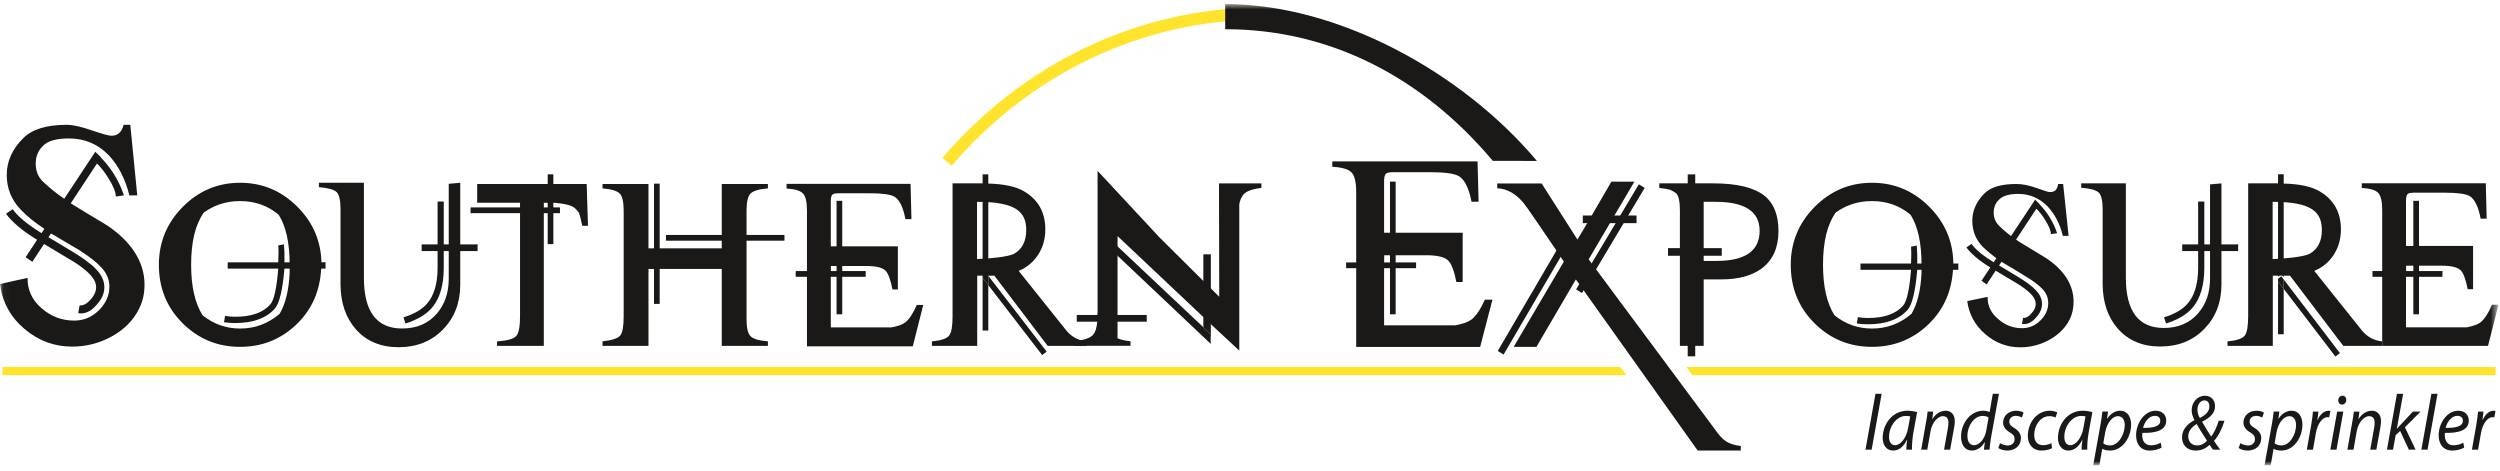 <?xml version="1.0" encoding="UTF-8" standalone="no"?>
<svg width="393px" height="74px" viewBox="0 0 393 74" version="1.1" xmlns="http://www.w3.org/2000/svg" xmlns:xlink="http://www.w3.org/1999/xlink">
    <!-- Generator: Sketch 3.6.1 (26313) - http://www.bohemiancoding.com/sketch -->
    <title>logo_cl</title>
    <desc>Created with Sketch.</desc>
    <defs>
        <path id="path-1" d="M0.045,0.635 L392.474,0.635 L392.474,73.014 L0.045,73.014"></path>
        <path id="path-3" d="M0.045,0.635 L392.474,0.635 L392.474,73.014 L0.045,73.014"></path>
        <path id="path-5" d="M0.045,0.635 L392.474,0.635 L392.474,73.014 L0.045,73.014 L0.045,0.635 Z"></path>
        <path id="path-7" d="M0.045,0.635 L392.474,0.635 L392.474,73.014 L0.045,73.014"></path>
    </defs>
    <g id="Welcome" stroke="none" stroke-width="1" fill="none" fill-rule="evenodd">
        <g id="Desktop-HD-Copy-2" transform="translate(-225, -41)">
            <g id="logo_cl" transform="translate(225, 41)">
                <g id="Group-5">
                    <mask id="mask-2" fill="white">
                        <use xlink:href="#path-1"></use>
                    </mask>
                    <g id="Clip-2"></g>
                    <path d="M148.88,25.431 C161.132,11.113 178.871,2.113 198.602,2.113" id="Stroke-1" stroke="#FFE32C" stroke-width="1.904" mask="url(#mask-2)"></path>
                    <path d="M192.601,4.592 C209.089,4.592 223.61,12.136 234.675,25.29 L241.601,25.295 C229.795,11.259 210.231,0.635 192.601,0.635 L192.601,4.592" id="Fill-3" fill="#1A1918" mask="url(#mask-2)"></path>
                    <path d="M11.146,31.981 C13.018,33.142 14.908,34.288 16.813,35.416 C18.749,36.709 20.218,38.145 21.218,39.726 C22.219,41.307 22.719,42.984 22.719,44.76 C22.719,46.146 22.434,47.405 21.862,48.533 C20.972,50.341 19.552,51.786 17.599,52.867 C15.646,53.948 13.558,54.487 11.336,54.487 C8.51,54.487 6.002,53.551 3.811,51.676 C1.619,49.802 0.35,47.459 0,44.647 L4.334,43.678 C4.303,45.561 5.034,47.151 6.525,48.449 C8.018,49.749 9.732,50.396 11.669,50.396 C13.161,50.396 14.453,49.855 15.551,48.772 C16.646,47.688 17.195,46.451 17.195,45.06 C17.195,43.993 16.806,43.022 16.027,42.148 C15.248,41.275 14.066,40.338 12.479,39.333 C10.987,38.46 9.51,37.588 8.05,36.713 L7.002,35.989 C5.48,34.992 4.227,33.978 3.246,32.946 C1.785,31.403 1.057,29.584 1.057,27.491 C1.057,25.365 1.929,23.435 3.675,21.696 C5.071,20.311 7.341,19.619 10.483,19.619 C11.436,19.619 12.737,19.905 14.388,20.478 C16.037,21.051 17.086,21.337 17.53,21.337 C18.514,21.337 19.149,20.765 19.435,19.619 L20.482,19.619 L21.577,30.717 L20.338,30.717 C19.702,28.15 18.638,26.066 17.146,24.46 C15.431,22.664 13.334,21.764 10.856,21.764 C9.076,21.764 7.806,22.069 7.044,22.679 C6.09,23.449 5.614,24.462 5.614,25.712 C5.614,26.901 6.011,27.864 6.806,28.602 C7.822,29.565 8.917,30.447 10.094,31.249 L11.146,31.981" id="Fill-4" fill="#1A1918" mask="url(#mask-2)"></path>
                </g>
                <path d="M50.439,42.901 C50.125,46.257 48.762,49.034 46.352,51.23 C43.942,53.426 41.073,54.525 37.747,54.525 C34.21,54.525 31.197,53.287 28.709,50.813 C26.221,48.337 24.975,45.275 24.975,41.628 C24.975,38.088 26.228,35.053 28.73,32.524 C31.234,29.994 34.242,28.731 37.756,28.731 C41.241,28.731 44.242,29.992 46.759,32.515 C49.275,35.039 50.534,38.069 50.534,41.602 L50.534,41.762 M45.532,41.96 L45.532,41.602 C45.532,38.178 44.957,35.564 43.806,33.759 C42.107,32.326 40.081,31.609 37.729,31.609 C35.613,31.609 33.719,32.209 32.046,33.405 C30.713,35.268 30.046,38.009 30.046,41.628 C30.046,45.034 30.649,47.683 31.854,49.572 C33.585,50.955 35.548,51.648 37.75,51.648 C40.081,51.648 42.152,50.876 43.959,49.331 C44.876,47.787 45.4,45.644 45.532,42.901" id="Fill-6" fill="#1A1918"></path>
                <path d="M306.971,42.901 C306.656,46.257 305.294,49.034 302.885,51.23 C300.475,53.426 297.606,54.525 294.279,54.525 C290.742,54.525 287.729,53.287 285.242,50.813 C282.752,48.337 281.508,45.275 281.508,41.628 C281.508,38.088 282.76,35.053 285.263,32.524 C287.765,29.994 290.775,28.731 294.287,28.731 C297.773,28.731 300.775,29.992 303.292,32.515 C305.807,35.039 307.066,38.069 307.066,41.602 L307.066,41.762 M302.063,41.96 L302.063,41.602 C302.063,38.178 301.489,35.564 300.338,33.759 C298.639,32.326 296.614,31.609 294.262,31.609 C292.145,31.609 290.251,32.209 288.58,33.405 C287.245,35.268 286.578,38.009 286.578,41.628 C286.578,45.034 287.181,47.683 288.387,49.572 C290.117,50.955 292.081,51.648 294.284,51.648 C296.614,51.648 298.685,50.876 300.491,49.331 C301.409,47.787 301.933,45.644 302.063,42.901" id="Fill-7" fill="#1A1918"></path>
                <path d="M70.541,39.647 L70.541,28.893 L72.35,28.731 L72.35,44.764 C72.35,47.588 71.445,49.932 69.635,51.791 C67.826,53.652 65.5,54.581 62.657,54.581 C59.842,54.581 57.604,53.642 55.942,51.764 C54.36,49.966 53.554,47.625 53.529,44.74 L53.529,32.814 C53.529,31.452 53.317,30.575 52.894,30.179 C52.471,29.786 51.549,29.533 50.13,29.423 L50.13,28.731 L57.206,28.731 L57.206,43.676 C57.206,48.986 59.207,51.639 63.209,51.639 C65.518,51.639 67.344,50.853 68.687,49.279 C69.923,47.841 70.541,46.023 70.541,43.825 L70.541,39.647" id="Fill-8" fill="#1A1918"></path>
                <path d="M92.429,35.491 L91.528,35.491 C91.308,34.441 91.152,33.802 91.056,33.574 C90.96,33.347 90.749,33.078 90.421,32.766 C89.965,32.32 88.901,32.024 87.231,31.879 C87.23,31.879 85.618,31.882 85.451,31.884 C85.347,31.884 85.512,31.686 85.495,32.061 C85.475,32.536 85.487,33.605 85.487,33.605 L85.487,54.366 L78.135,54.366 L78.135,53.671 C79.723,53.562 80.723,53.284 81.134,52.84 C81.544,52.395 81.75,51.369 81.75,49.759 L81.75,31.871 L75.013,31.871 L75.013,28.922 L92.225,28.922 L92.429,35.491" id="Fill-9" fill="#1A1918"></path>
                <path d="M113.46,39.042 L113.46,28.922 L120.716,28.922 L120.716,29.616 C119.333,29.727 118.429,29.993 118,30.409 C117.571,30.828 117.357,31.719 117.357,33.082 L117.357,50.2 C117.357,51.56 117.571,52.45 118,52.866 C118.429,53.284 119.333,53.547 120.716,53.658 L120.716,54.366 L113.46,54.366 L113.46,42.28 L101.939,42.28 L101.939,54.366 L94.717,54.366 L94.717,53.657 C96.222,53.491 97.151,53.185 97.507,52.739 C97.863,52.294 98.041,51.291 98.041,49.732 L98.041,33.081 C98.041,31.718 97.83,30.827 97.405,30.409 C96.981,29.991 96.085,29.727 94.717,29.616 L94.717,28.922 L101.939,28.922 L101.939,39.042 L102.611,39.042" id="Fill-10" fill="#1A1918"></path>
                <path d="M170.813,54.366 L164.693,54.366 L156.313,43.337 L153.617,43.337 L153.617,54.366 L146.496,54.366 L146.496,53.669 C147.948,53.53 148.852,53.223 149.209,52.748 C149.564,52.273 149.743,51.267 149.743,49.732 L149.743,28.825 L154.299,28.825 L155.268,28.854 C157.781,28.911 159.68,29.316 160.963,30.068 C163.203,31.38 164.323,33.374 164.323,36.051 C164.323,37.559 163.945,38.891 163.192,40.049 C162.44,41.206 161.42,42.05 160.132,42.581 L167.527,51.828 C168.376,52.916 169.471,53.53 170.813,53.669 L170.813,54.366 L170.813,54.366 Z M161.324,36.162 C161.324,33.317 159.72,31.727 153.59,31.727 L153.59,40.725 C155.444,40.668 158.515,40.387 159.441,39.881 C160.697,39.148 161.324,37.909 161.324,36.162 L161.324,36.162 Z" id="Fill-11" fill="#1A1918"></path>
                <path d="M374.483,54.366 L368.361,54.366 L359.984,43.337 L357.284,43.337 L357.284,54.366 L350.166,54.366 L350.166,53.669 C351.616,53.53 352.522,53.223 352.877,52.748 C353.233,52.273 353.412,51.268 353.412,49.732 L353.412,28.825 L357.968,28.825 L358.936,28.854 C361.449,28.911 363.349,29.316 364.633,30.069 C366.87,31.38 367.992,33.375 367.992,36.052 C367.992,37.559 367.616,38.892 366.863,40.049 C366.11,41.206 365.089,42.051 363.803,42.581 L371.195,51.828 C372.042,52.917 373.139,53.53 374.483,53.669 L374.483,54.366 L374.483,54.366 Z M357.258,40.725 C359.112,40.669 362.182,40.387 363.111,39.881 C364.365,39.148 364.994,37.909 364.994,36.162 C364.994,33.317 363.391,31.727 357.258,31.727 L357.258,40.725 Z" id="Fill-12" fill="#1A1918"></path>
                <path d="M172.49,49.547 C172.49,49.463 172.506,49.31 172.541,49.087 L172.541,48.627 L172.541,26.858 L182.234,37.283 L191.663,46.65 L191.626,28.829 L198.296,28.829 L198.296,29.541 C196.822,29.709 195.867,30.072 195.431,30.628 C195.13,31.021 194.925,31.509 194.816,32.094 L194.816,55.117 L190.923,51.496 L175.679,37.115 L175.679,53.179 C176.177,53.404 176.857,53.557 177.717,53.642 L177.717,54.355 L168.846,54.355 L168.846,53.642 C170.464,53.473 171.484,53.109 171.904,52.55 C172.211,52.158 172.407,51.485 172.49,50.534" id="Fill-13" fill="#1A1918"></path>
                <path d="M234.612,47.103 L232.679,54.54 L213.193,54.54 L213.193,30.17 C213.193,28.627 212.948,27.605 212.457,27.1 C211.966,26.595 210.959,26.301 209.433,26.217 L209.433,25.376 L232.271,25.376 L232.435,31.708 L231.325,31.708 C230.914,29.599 230.255,28.263 229.351,27.699 C228.635,27.279 227.126,27.067 224.823,27.067 L218.978,27.067 C218.348,27.067 217.956,27.173 217.804,27.382 C217.654,27.594 217.579,27.981 217.579,28.542 L217.579,36.589 L229.931,36.589 L229.931,44.328 L228.942,44.328 C228.584,42.561 228.159,41.441 227.666,40.963 C227.089,40.402 225.935,40.123 224.205,40.123 L217.6,40.123 L217.579,41.708 L217.579,51.142 L228.77,51.142 C229.948,50.918 230.788,50.623 231.28,50.259 C232.021,49.699 232.732,48.647 233.419,47.103 L234.612,47.103" id="Fill-14" fill="#1A1918"></path>
                <path d="M273.65,70.82 L266.872,70.82 L247.726,43.927 L241.525,54.527 L237.95,54.527 L245.837,41.125 L245.55,40.707 L244.975,39.832 L242.1,35.612 C240.538,33.301 239.62,32.005 239.348,31.727 C238.143,30.362 236.813,29.651 235.363,29.596 L235.363,28.844 L242.346,28.844 L247.972,37.655 L249.533,35.047 L250.11,34.062 L253.313,28.554 L256.927,28.554 L253.683,34.062 L249.738,40.771 L269.418,67.268 C270.158,68.356 270.815,69.073 271.392,69.42 C271.965,69.769 272.719,69.999 273.65,70.11 L273.65,70.82 L273.65,70.82 Z M253.109,35.047 L249.863,40.459 L253.109,35.047 Z" id="Fill-15" fill="#1A1918"></path>
                <path d="M264.08,36.005 L264.08,33.032 C264.08,31.694 263.891,30.814 263.512,30.396 L263.075,30.106 L262.546,29.832 C262.154,29.721 261.584,29.623 260.837,29.538 L260.837,28.825 L269.332,28.825 C273.074,28.825 275.765,29.481 277.404,30.795 C278.85,31.969 279.575,33.814 279.575,36.329 C279.575,38.929 278.697,40.884 276.944,42.199 C275.38,43.345 273.284,43.918 270.656,43.918 L267.818,43.918 L267.818,54.366 L264.08,54.366 L264.08,36.926 M276.613,36.287 C276.613,33.247 274.299,31.727 269.668,31.727 L267.818,31.727 L267.818,41.015 L269.833,41.015 C274.352,41.015 276.613,39.439 276.613,36.287" id="Fill-16" fill="#1A1918"></path>
                <path d="M314.382,40.997 C313.181,40.136 312.268,39.387 311.641,38.748 C310.576,37.638 310.046,36.292 310.046,34.709 C310.046,33.129 310.676,31.698 311.934,30.422 C312.917,29.421 314.6,28.922 316.98,28.922 C317.91,28.922 318.971,29.134 320.159,29.559 C321.349,29.983 322.026,30.195 322.189,30.195 C322.656,30.195 322.979,30.093 323.154,29.887 C323.333,29.682 323.464,29.36 323.544,28.922 L324.324,28.922 L325.186,37.076 L324.282,37.076 C323.817,35.196 323.024,33.664 321.902,32.473 C320.616,31.148 319.07,30.482 317.265,30.482 C316.006,30.482 315.076,30.719 314.473,31.188 C313.762,31.741 313.407,32.489 313.407,33.428 C313.407,34.258 313.708,34.963 314.31,35.543 C315.076,36.29 315.869,36.94 316.688,37.493 L317.464,38.037 C318.86,38.899 320.257,39.747 321.654,40.581 C323.078,41.527 324.153,42.577 324.879,43.73 C325.604,44.885 325.967,46.115 325.967,47.422 C325.967,48.452 325.761,49.383 325.35,50.216 C324.692,51.524 323.645,52.582 322.207,53.387 C320.769,54.194 319.229,54.597 317.587,54.597 C315.506,54.597 313.664,53.902 312.064,52.511 C310.46,51.12 309.522,49.395 309.248,47.335 L312.454,46.667 C312.425,48.059 312.986,49.227 314.136,50.172 C315.204,51.118 316.449,51.59 317.875,51.59 C318.971,51.59 319.927,51.188 320.75,50.381 C321.571,49.574 321.982,48.657 321.982,47.627 C321.982,46.821 321.693,46.106 321.119,45.48 C320.544,44.854 319.654,44.179 318.449,43.457 C317.381,42.789 316.3,42.136 315.204,41.496" id="Fill-17" fill="#1A1918"></path>
                <g id="Group-21">
                    <mask id="mask-4" fill="white">
                        <use xlink:href="#path-3"></use>
                    </mask>
                    <g id="Clip-19"></g>
                    <path d="M347.417,39.656 L347.417,28.987 L349.211,28.825 L349.211,44.733 C349.211,47.535 348.312,49.859 346.516,51.703 C344.721,53.549 342.413,54.472 339.594,54.472 C336.802,54.472 334.581,53.54 332.932,51.676 C331.361,49.893 330.564,47.57 330.537,44.708 L330.537,32.876 C330.537,31.526 330.327,30.655 329.907,30.263 C329.489,29.872 328.573,29.622 327.165,29.512 L327.165,28.825 L334.186,28.825 L334.186,43.653 C334.186,48.92 336.171,51.554 340.14,51.554 C342.433,51.554 344.244,50.774 345.578,49.211 C346.802,47.785 347.417,45.982 347.417,43.8 L347.417,40.61" id="Fill-18" fill="#1A1918" mask="url(#mask-4)"></path>
                    <path d="M392.763,47.907 L391.115,54.372 L374.481,54.372 L374.481,33.02 C374.481,31.664 374.273,30.765 373.852,30.322 C373.435,29.876 372.575,29.618 371.272,29.545 L371.272,28.806 L390.766,28.806 L390.906,34.372 L389.959,34.372 C389.606,32.518 389.043,31.344 388.27,30.848 C387.662,30.478 386.375,30.292 384.408,30.292 L379.419,30.292 C378.878,30.292 378.547,30.386 378.417,30.57 C378.289,30.755 378.224,31.094 378.224,31.588 L378.224,38.662 L388.767,38.662 L388.767,45.467 L387.921,45.467 C387.618,43.913 387.255,42.928 386.834,42.509 C386.343,42.015 385.358,41.768 383.88,41.768 L378.242,41.768 L378.224,43.164 L378.224,51.457 L387.776,51.457 C388.782,51.259 389.497,51 389.921,50.681 C390.549,50.188 391.16,49.262 391.746,47.907 L392.763,47.907" id="Fill-20" fill="#1A1918" mask="url(#mask-4)"></path>
                </g>
                <path d="M145.138,47.932 L143.489,54.444 L126.855,54.444 L126.855,33.101 C126.855,31.75 126.647,30.855 126.227,30.414 C125.81,29.97 124.949,29.712 123.646,29.64 L123.646,28.902 L143.14,28.902 L143.28,34.45 L142.333,34.45 C141.981,32.601 141.418,31.432 140.644,30.937 C140.036,30.569 138.748,30.384 136.782,30.384 L131.794,30.384 C131.253,30.384 130.922,30.476 130.792,30.661 C130.663,30.845 130.6,31.183 130.6,31.675 L130.6,38.722 L141.143,38.722 L141.143,45.501 L140.296,45.501 C139.993,43.953 139.629,42.971 139.208,42.555 C138.717,42.062 137.732,41.817 136.255,41.817 L130.617,41.817 L130.6,43.207 L130.6,51.468 L140.151,51.468 C141.156,51.271 141.871,51.013 142.295,50.694 C142.924,50.205 143.532,49.283 144.12,47.932 L145.138,47.932" id="Fill-22" fill="#1A1918"></path>
                <path d="M75.088,38.415 L75.067,39.47 L69.758,39.47 L69.758,42.094 C69.758,44.824 69.145,46.914 67.912,48.367 C67.004,49.438 65.611,50.266 63.737,50.859 L63.43,49.882 C65.07,49.376 66.285,48.679 67.077,47.79 C68.217,46.514 68.789,44.617 68.789,42.094 L68.789,39.47 L66.285,39.47 L66.285,38.424 L68.789,38.424 L68.789,31.679 L69.758,31.679 L69.758,38.424 L70.373,38.424 L75.088,38.415" id="Fill-23" fill="#1A1918"></path>
                <path d="M351.848,38.415 L351.827,39.47 L346.518,39.47 L346.518,42.094 C346.518,44.824 345.903,46.914 344.673,48.367 C343.765,49.438 342.37,50.266 340.497,50.859 L340.19,49.882 C341.829,49.376 343.046,48.679 343.836,47.79 C344.977,46.514 345.548,44.617 345.548,42.094 L345.548,39.47 L343.046,39.47 L343.046,38.424 L345.548,38.424 L345.548,31.679 L346.518,31.679 L346.518,38.424 L347.134,38.424 L351.848,38.415" id="Fill-24" fill="#1A1918"></path>
                <path d="M73.971,32.603 L88.026,32.603 L88.026,33.509 L73.971,33.509 L73.971,32.603 Z" id="Fill-25" fill="#1A1918"></path>
                <path d="M86.097,27.404 L86.987,27.404 L86.987,38.376 L86.097,38.376 L86.097,27.404 Z" id="Fill-26" fill="#1A1918"></path>
                <path d="M104.692,36.932 L123.316,36.932 L123.316,37.836 L104.692,37.836 L104.692,36.932 Z" id="Fill-27" fill="#1A1918"></path>
                <path d="M125.084,42.609 L136.085,42.609 L136.085,43.514 L125.084,43.514 L125.084,42.609 Z" id="Fill-28" fill="#1A1918"></path>
                <path d="M169.265,49.514 L180.267,49.514 L180.267,50.57 L169.265,50.57 L169.265,49.514 Z" id="Fill-29" fill="#1A1918"></path>
                <path d="M131.508,31.569 L132.399,31.569 L132.399,49.407 L131.508,49.407 L131.508,31.569 Z" id="Fill-30" fill="#1A1918"></path>
                <path d="M372.954,42.609 L383.955,42.609 L383.955,43.514 L372.954,43.514 L372.954,42.609 Z" id="Fill-31" fill="#1A1918"></path>
                <path d="M379.376,31.569 L380.268,31.569 L380.268,49.407 L379.376,49.407 L379.376,31.569 Z" id="Fill-32" fill="#1A1918"></path>
                <path d="M211.607,41.253 L222.608,41.253 L222.608,42.158 L211.607,42.158 L211.607,41.253 Z" id="Fill-33" fill="#1A1918"></path>
                <path d="M218.507,28.55 L219.398,28.55 L219.398,49.407 L218.507,49.407 L218.507,28.55 Z" id="Fill-34" fill="#1A1918"></path>
                <path d="M190.343,54.01 L190.343,39.981 L189.165,39.981 L189.165,51.438 L190.198,52.411 L190.343,54.01" id="Fill-35" fill="#1A1918"></path>
                <path d="M190.198,52.411 L175.594,38.651 L174.871,39.442 L190.345,54.071 L190.198,52.411" id="Fill-36" fill="#1A1918"></path>
                <path d="M258.544,29.539 L248.681,46.062 L247.763,45.498 L257.624,28.975 L258.544,29.539" id="Fill-37" fill="#1A1918"></path>
                <path d="M245.957,39.324 L236.366,55.735 L235.443,55.181 L245.032,38.768 L245.957,39.324" id="Fill-38" fill="#1A1918"></path>
                <path d="M154.467,51.964 L155.359,51.964 L155.359,44.82 L154.467,43.662 L154.467,51.964" id="Fill-39" fill="#1A1918"></path>
                <path d="M155.359,43.35 L155.359,27.405 L154.467,27.405 L154.467,43.248 L154.971,42.847 L155.359,43.35" id="Fill-40" fill="#1A1918"></path>
                <path d="M154.467,43.662 L154.467,43.248" id="Fill-41" fill="#1A1918"></path>
                <path d="M164.532,55.267 L155.359,43.35 L155.359,44.82 L163.831,55.823 L164.532,55.267" id="Fill-42" fill="#1A1918"></path>
                <path d="M154.971,42.847 L154.467,43.248 L154.467,43.662 L155.359,44.82 L155.359,43.35 L154.971,42.847" id="Fill-43" fill="#1A1918"></path>
                <path d="M358.107,52.546 L358.999,52.546 L358.999,45.402 L358.107,44.244 L358.107,52.546" id="Fill-44" fill="#1A1918"></path>
                <path d="M358.999,43.585 L358.999,27.395 L358.107,27.395 L358.107,43.483 L358.611,43.083 L358.999,43.585" id="Fill-45" fill="#1A1918"></path>
                <path d="M358.107,44.244 L358.107,43.829" id="Fill-46" fill="#1A1918"></path>
                <path d="M367.832,55.504 L358.999,43.932 L358.999,45.402 L367.131,56.058 L367.832,55.504" id="Fill-47" fill="#1A1918"></path>
                <path d="M358.611,43.429 L358.107,43.829 L358.107,44.244 L358.999,45.402 L358.999,43.932 L358.611,43.429" id="Fill-48" fill="#1A1918"></path>
                <path d="M102.809,28.867 L103.701,28.867 L103.701,47.774 L102.809,47.774 L102.809,28.867 Z" id="Fill-49" fill="#1A1918"></path>
                <path d="M15.857,24.766 L15.874,24.74 L14.984,23.851 L6.527,36.648 L6.416,36.581 C4.241,35.224 2.768,33.994 2,32.885 L0.943,33.598 C1.909,34.924 3.498,36.269 5.716,37.624 L5.834,37.696 L4.025,40.432 L5.082,41.154 L6.92,38.359 C8.515,39.316 10.114,40.27 11.71,41.221 C13.41,42.327 14.466,43.307 14.874,44.158 C15.032,44.474 15.11,44.808 15.11,45.154 C15.11,45.692 14.921,46.21 14.547,46.716 C13.828,47.663 13.153,48.09 12.525,47.996 L12.291,49.227 C13.427,49.448 14.513,48.862 15.552,47.474 C16.121,46.748 16.403,45.974 16.403,45.154 C16.403,44.618 16.279,44.097 16.025,43.592 C15.617,42.738 14.747,41.838 13.422,40.893 C12.699,40.355 11.345,39.503 9.357,38.333 L7.618,37.297 L15.24,25.705 C15.848,26.269 16.459,27.05 17.068,28.057 C17.823,29.257 18.205,30.205 18.205,30.898 L19.482,30.709 C18.676,28.262 17.276,26.198 15.857,24.766" id="Fill-50" fill="#1A1918"></path>
                <path d="M320.591,32.093 L320.604,32.073 L319.919,31.388 L313.411,41.233 L313.327,41.183 C311.652,40.139 310.52,39.192 309.929,38.339 L309.115,38.887 C309.86,39.907 311.081,40.942 312.787,41.985 L312.878,42.04 L311.486,44.145 L312.301,44.7 L313.714,42.551 C314.941,43.287 316.171,44.02 317.399,44.752 C318.709,45.603 319.521,46.358 319.834,47.012 C319.955,47.255 320.015,47.511 320.015,47.779 C320.015,48.193 319.87,48.591 319.582,48.98 C319.028,49.709 318.51,50.038 318.027,49.965 L317.846,50.912 C318.72,51.082 319.557,50.631 320.355,49.563 C320.794,49.005 321.009,48.408 321.009,47.779 C321.009,47.366 320.915,46.966 320.719,46.577 C320.405,45.92 319.737,45.227 318.717,44.501 C318.162,44.086 317.119,43.43 315.588,42.53 L314.251,41.733 L320.116,32.815 C320.583,33.25 321.053,33.849 321.522,34.624 C322.104,35.548 322.397,36.277 322.397,36.809 L323.378,36.664 C322.759,34.782 321.683,33.194 320.591,32.093" id="Fill-51" fill="#1A1918"></path>
                <path d="M248.817,33.878 L257.267,33.878 L257.267,35.079 L248.817,35.079 L248.817,33.878 Z" id="Fill-52" fill="#1A1918"></path>
                <path d="M262.213,39.006 L270.662,39.006 L270.662,40.206 L262.213,40.206 L262.213,39.006 Z" id="Fill-53" fill="#1A1918"></path>
                <path d="M265.308,27.415 L266.491,27.415 L266.491,56.015 L265.308,56.015 L265.308,27.415 Z" id="Fill-54" fill="#1A1918"></path>
                <path d="M51.176,41.232 L51.176,42.219 L44.714,42.219 C44.434,45.568 43.932,47.664 43.208,48.507 C41.866,50.026 39.775,50.783 36.93,50.783 C36.369,50.783 35.798,50.743 35.213,50.655 L35.38,49.662 C35.91,49.751 36.44,49.796 36.966,49.796 C39.505,49.796 41.343,49.151 42.485,47.862 C43.073,47.215 43.488,45.336 43.742,42.219 L35.795,42.219 L35.795,41.234 L43.742,41.234 C43.796,40.052 43.796,39.166 43.742,38.578 L44.638,38.408 C44.714,39.223 44.741,40.164 44.714,41.234 L51.176,41.232" id="Fill-55" fill="#1A1918"></path>
                <path d="M307.852,41.426 L307.852,42.414 L301.39,42.414 C301.11,45.762 300.607,47.857 299.883,48.7 C298.541,50.219 296.451,50.977 293.604,50.977 C293.043,50.977 292.472,50.937 291.887,50.849 L292.053,49.856 C292.585,49.945 293.114,49.99 293.641,49.99 C296.179,49.99 298.016,49.345 299.158,48.055 C299.748,47.409 300.164,45.531 300.418,42.414 L292.469,42.414 L292.469,41.427 L300.418,41.427 C300.47,40.246 300.47,39.36 300.418,38.771 L301.313,38.601 C301.39,39.416 301.416,40.358 301.39,41.427 L307.852,41.426" id="Fill-56" fill="#1A1918"></path>
                <path d="M0.398,57.687 L0.398,58.979 L255.67,58.979 L254.698,57.687 L0.398,57.687" id="Fill-57" fill="#FFE32C"></path>
                <path d="M265.087,57.688 L266.06,58.981 L392.304,58.981 L392.304,57.688 L265.087,57.688" id="Fill-58" fill="#FFE32C"></path>
                <path d="M293.253,70.691 L294.826,61.905 L295.795,61.905 L294.221,70.691 L293.253,70.691" id="Fill-59" fill="#1A1918"></path>
                <path d="M299.668,70.691 C299.668,70.333 299.726,69.763 299.796,69.145 L299.772,69.145 C299.154,70.395 298.373,70.828 297.58,70.828 C296.577,70.828 295.958,69.986 295.958,68.847 C295.958,66.756 297.405,64.566 299.854,64.566 C300.391,64.566 300.985,64.665 301.371,64.788 L300.799,67.919 C300.612,68.959 300.542,70.023 300.565,70.691 L299.668,70.691 L299.668,70.691 Z M300.286,65.469 C300.145,65.42 299.948,65.382 299.621,65.382 C298.163,65.382 296.961,66.992 296.961,68.662 C296.961,69.33 297.183,69.986 297.918,69.986 C298.734,69.986 299.691,68.873 299.959,67.276 L300.286,65.469 L300.286,65.469 Z" id="Fill-60" fill="#1A1918"></path>
                <path d="M302.012,70.691 L302.758,66.447 C302.887,65.779 302.968,65.196 303.026,64.702 L303.901,64.702 L303.75,65.878 L303.773,65.878 C304.287,65.036 305.045,64.566 305.873,64.566 C306.537,64.566 307.296,64.974 307.296,66.224 C307.296,66.496 307.249,66.88 307.191,67.19 L306.561,70.691 L305.605,70.691 L306.223,67.226 C306.257,67.004 306.293,66.719 306.293,66.46 C306.293,65.865 306.071,65.42 305.407,65.42 C304.718,65.42 303.738,66.299 303.482,67.783 L302.968,70.691 L302.012,70.691" id="Fill-61" fill="#1A1918"></path>
                <path d="M314.237,61.905 L312.988,68.798 C312.883,69.417 312.79,70.11 312.755,70.691 L311.868,70.691 L312.02,69.503 L311.996,69.503 C311.483,70.358 310.772,70.828 309.956,70.828 C308.87,70.828 308.275,69.875 308.275,68.65 C308.275,66.521 309.769,64.566 311.763,64.566 C312.125,64.566 312.522,64.652 312.767,64.777 L313.268,61.905 L314.237,61.905 L314.237,61.905 Z M312.603,65.642 C312.416,65.494 312.09,65.382 311.682,65.382 C310.329,65.382 309.279,66.917 309.279,68.514 C309.279,69.231 309.512,69.986 310.34,69.986 C311.087,69.986 311.986,69.083 312.23,67.734 L312.603,65.642 L312.603,65.642 Z" id="Fill-62" fill="#1A1918"></path>
                <path d="M314.411,69.665 C314.668,69.837 315.158,70.035 315.624,70.035 C316.277,70.035 316.697,69.59 316.697,69.059 C316.697,68.587 316.499,68.291 315.904,67.945 C315.251,67.561 314.89,67.04 314.89,66.422 C314.89,65.37 315.741,64.566 316.942,64.566 C317.443,64.566 317.899,64.714 318.109,64.863 L317.84,65.642 C317.642,65.519 317.293,65.37 316.872,65.37 C316.277,65.37 315.858,65.766 315.858,66.273 C315.858,66.707 316.126,66.979 316.639,67.276 C317.269,67.66 317.689,68.179 317.689,68.86 C317.689,70.122 316.733,70.828 315.531,70.828 C314.924,70.815 314.388,70.63 314.131,70.419 L314.411,69.665" id="Fill-63" fill="#1A1918"></path>
                <path d="M322.576,70.457 C322.284,70.617 321.701,70.828 320.943,70.828 C319.485,70.828 318.774,69.788 318.774,68.514 C318.774,66.46 320.197,64.566 322.226,64.566 C322.75,64.566 323.229,64.726 323.405,64.838 L323.124,65.642 C322.903,65.531 322.588,65.42 322.168,65.42 C320.698,65.42 319.777,66.954 319.777,68.377 C319.777,69.355 320.254,69.986 321.177,69.986 C321.759,69.986 322.191,69.8 322.483,69.652 L322.576,70.457" id="Fill-64" fill="#1A1918"></path>
                <g id="Group-68">
                    <mask id="mask-6" fill="white">
                        <use xlink:href="#path-5"></use>
                    </mask>
                    <g id="Clip-66"></g>
                    <path d="M327.219,70.691 C327.219,70.333 327.279,69.763 327.348,69.145 L327.324,69.145 C326.707,70.395 325.925,70.828 325.132,70.828 C324.128,70.828 323.51,69.986 323.51,68.847 C323.51,66.756 324.957,64.566 327.406,64.566 C327.943,64.566 328.538,64.665 328.923,64.788 L328.351,67.919 C328.164,68.959 328.095,70.023 328.118,70.691 L327.219,70.691 L327.219,70.691 Z M327.838,65.469 C327.698,65.42 327.499,65.382 327.173,65.382 C325.715,65.382 324.513,66.992 324.513,68.662 C324.513,69.33 324.735,69.986 325.469,69.986 C326.286,69.986 327.243,68.873 327.511,67.276 L327.838,65.469 L327.838,65.469 Z" id="Fill-65" fill="#1A1918" mask="url(#mask-6)"></path>
                    <path d="M329.051,73.141 L330.183,66.831 C330.311,66.113 330.427,65.296 330.497,64.689 L331.383,64.689 L331.232,65.827 L331.255,65.827 C331.756,65.036 332.503,64.566 333.285,64.566 C334.498,64.566 335.011,65.63 335.011,66.732 C335.011,68.847 333.588,70.828 331.711,70.828 C331.115,70.828 330.719,70.691 330.497,70.556 L330.474,70.556 L330.019,73.141 L329.051,73.141 L329.051,73.141 Z M330.637,69.689 C330.894,69.9 331.255,70.023 331.722,70.023 C332.971,70.023 334.008,68.377 334.008,66.806 C334.008,66.174 333.752,65.42 332.923,65.42 C332.165,65.42 331.221,66.335 330.929,68.018 L330.637,69.689 L330.637,69.689 Z" id="Fill-67" fill="#1A1918" mask="url(#mask-6)"></path>
                </g>
                <path d="M339.805,70.358 C339.384,70.605 338.696,70.828 337.938,70.828 C336.445,70.828 335.791,69.738 335.791,68.415 C335.791,66.608 337.051,64.566 338.871,64.566 C339.944,64.566 340.528,65.247 340.528,66.113 C340.528,67.684 338.86,68.092 336.771,68.055 C336.725,68.316 336.759,68.873 336.888,69.193 C337.11,69.738 337.565,69.999 338.148,69.999 C338.813,69.999 339.315,69.788 339.664,69.59 L339.805,70.358 L339.805,70.358 Z M339.595,66.125 C339.595,65.642 339.245,65.37 338.731,65.37 C337.81,65.37 337.122,66.323 336.888,67.264 C338.405,67.288 339.595,67.065 339.595,66.137 L339.595,66.125 L339.595,66.125 Z" id="Fill-69" fill="#1A1918"></path>
                <path d="M347.888,70.691 C347.689,70.444 347.538,70.221 347.352,69.924 C346.698,70.556 345.998,70.828 345.134,70.828 C343.782,70.828 343.012,69.9 343.012,68.748 C343.012,67.437 343.992,66.558 344.96,66.051 L344.96,66.014 C344.68,65.481 344.529,64.998 344.529,64.504 C344.529,63.254 345.403,62.214 346.616,62.214 C347.666,62.214 348.203,62.969 348.203,63.86 C348.203,64.851 347.538,65.618 346.185,66.286 L346.185,66.323 C346.616,67.103 347.188,68.018 347.596,68.637 C348.074,68.006 348.448,67.19 348.786,66.137 L349.696,66.137 C349.264,67.475 348.763,68.514 348.04,69.305 C348.331,69.738 348.645,70.197 349.031,70.691 L347.888,70.691 L347.888,70.691 Z M345.403,70.023 C346.021,70.023 346.546,69.727 346.943,69.281 C346.57,68.699 345.893,67.684 345.31,66.645 C344.797,66.979 343.992,67.573 343.992,68.587 C343.992,69.392 344.493,70.023 345.392,70.023 L345.403,70.023 L345.403,70.023 Z M346.523,62.944 C345.928,62.944 345.438,63.564 345.438,64.381 C345.438,64.851 345.554,65.271 345.812,65.704 C346.757,65.222 347.316,64.678 347.316,63.885 C347.316,63.403 347.106,62.944 346.535,62.944 L346.523,62.944 L346.523,62.944 Z" id="Fill-70" fill="#1A1918"></path>
                <g id="Group-74">
                    <mask id="mask-8" fill="white">
                        <use xlink:href="#path-7"></use>
                    </mask>
                    <g id="Clip-72"></g>
                    <path d="M352.192,69.665 C352.449,69.837 352.938,70.035 353.405,70.035 C354.058,70.035 354.478,69.59 354.478,69.059 C354.478,68.587 354.28,68.291 353.685,67.945 C353.032,67.561 352.67,67.04 352.67,66.422 C352.67,65.37 353.521,64.566 354.723,64.566 C355.224,64.566 355.679,64.714 355.889,64.863 L355.621,65.642 C355.423,65.519 355.073,65.37 354.653,65.37 C354.058,65.37 353.638,65.766 353.638,66.273 C353.638,66.707 353.907,66.979 354.42,67.276 C355.049,67.66 355.469,68.179 355.469,68.86 C355.469,70.122 354.513,70.828 353.312,70.828 C352.705,70.815 352.169,70.63 351.912,70.419 L352.192,69.665" id="Fill-71" fill="#1A1918" mask="url(#mask-8)"></path>
                    <path d="M355.982,73.141 L357.113,66.831 C357.242,66.113 357.359,65.296 357.428,64.689 L358.315,64.689 L358.164,65.827 L358.187,65.827 C358.688,65.036 359.435,64.566 360.216,64.566 C361.43,64.566 361.943,65.63 361.943,66.732 C361.943,68.847 360.519,70.828 358.642,70.828 C358.048,70.828 357.651,70.691 357.428,70.556 L357.405,70.556 L356.951,73.141 L355.982,73.141 L355.982,73.141 Z M357.569,69.689 C357.825,69.9 358.187,70.023 358.653,70.023 C359.902,70.023 360.94,68.377 360.94,66.806 C360.94,66.174 360.683,65.42 359.855,65.42 C359.097,65.42 358.152,66.335 357.861,68.018 L357.569,69.689 L357.569,69.689 Z" id="Fill-73" fill="#1A1918" mask="url(#mask-8)"></path>
                </g>
                <path d="M362.631,70.691 L363.319,66.831 C363.459,66.051 363.541,65.258 363.599,64.702 L364.451,64.702 C364.416,65.123 364.369,65.531 364.299,66.001 L364.334,66.001 C364.708,65.185 365.303,64.566 366.06,64.566 C366.154,64.566 366.259,64.579 366.34,64.59 L366.154,65.605 C366.084,65.593 365.99,65.58 365.886,65.58 C365.057,65.58 364.311,66.657 364.066,68.044 L363.599,70.691 L362.631,70.691" id="Fill-75" fill="#1A1918"></path>
                <path d="M366.329,70.691 L367.402,64.702 L368.37,64.702 L367.297,70.691 L366.329,70.691 L366.329,70.691 Z M368.137,63.601 C367.799,63.601 367.565,63.316 367.565,62.933 C367.577,62.525 367.868,62.202 368.23,62.202 C368.592,62.202 368.837,62.487 368.837,62.87 C368.825,63.303 368.533,63.601 368.148,63.601 L368.137,63.601 L368.137,63.601 Z" id="Fill-76" fill="#1A1918"></path>
                <path d="M369.011,70.691 L369.758,66.447 C369.886,65.779 369.968,65.196 370.026,64.702 L370.901,64.702 L370.749,65.878 L370.773,65.878 C371.286,65.036 372.045,64.566 372.872,64.566 C373.537,64.566 374.296,64.974 374.296,66.224 C374.296,66.496 374.249,66.88 374.191,67.19 L373.56,70.691 L372.604,70.691 L373.222,67.226 C373.257,67.004 373.293,66.719 373.293,66.46 C373.293,65.865 373.071,65.42 372.406,65.42 C371.717,65.42 370.738,66.299 370.481,67.783 L369.968,70.691 L369.011,70.691" id="Fill-77" fill="#1A1918"></path>
                <path d="M375.229,70.691 L376.804,61.905 L377.772,61.905 L376.78,67.411 L376.804,67.411 C376.967,67.202 377.177,66.979 377.328,66.818 L379.312,64.702 L380.512,64.702 L378.052,67.164 L379.731,70.691 L378.67,70.691 L377.305,67.747 L376.593,68.415 L376.185,70.691 L375.229,70.691" id="Fill-78" fill="#1A1918"></path>
                <path d="M380.639,70.691 L382.214,61.905 L383.182,61.905 L381.607,70.691 L380.639,70.691" id="Fill-79" fill="#1A1918"></path>
                <path d="M387.37,70.358 C386.95,70.605 386.261,70.828 385.503,70.828 C384.009,70.828 383.357,69.738 383.357,68.415 C383.357,66.608 384.617,64.566 386.436,64.566 C387.509,64.566 388.093,65.247 388.093,66.113 C388.093,67.684 386.424,68.092 384.337,68.055 C384.289,68.316 384.325,68.873 384.453,69.193 C384.675,69.738 385.13,69.999 385.713,69.999 C386.378,69.999 386.879,69.788 387.23,69.59 L387.37,70.358 L387.37,70.358 Z M387.16,66.125 C387.16,65.642 386.81,65.37 386.296,65.37 C385.375,65.37 384.687,66.323 384.453,67.264 C385.97,67.288 387.16,67.065 387.16,66.137 L387.16,66.125 L387.16,66.125 Z" id="Fill-80" fill="#1A1918"></path>
                <path d="M388.583,70.691 L389.271,66.831 C389.411,66.051 389.492,65.258 389.551,64.702 L390.402,64.702 C390.367,65.123 390.32,65.531 390.251,66.001 L390.285,66.001 C390.659,65.185 391.254,64.566 392.011,64.566 C392.105,64.566 392.21,64.579 392.291,64.59 L392.105,65.605 C392.035,65.593 391.942,65.58 391.836,65.58 C391.008,65.58 390.262,66.657 390.017,68.044 L389.551,70.691 L388.583,70.691" id="Fill-81" fill="#1A1918"></path>
            </g>
        </g>
    </g>
</svg>